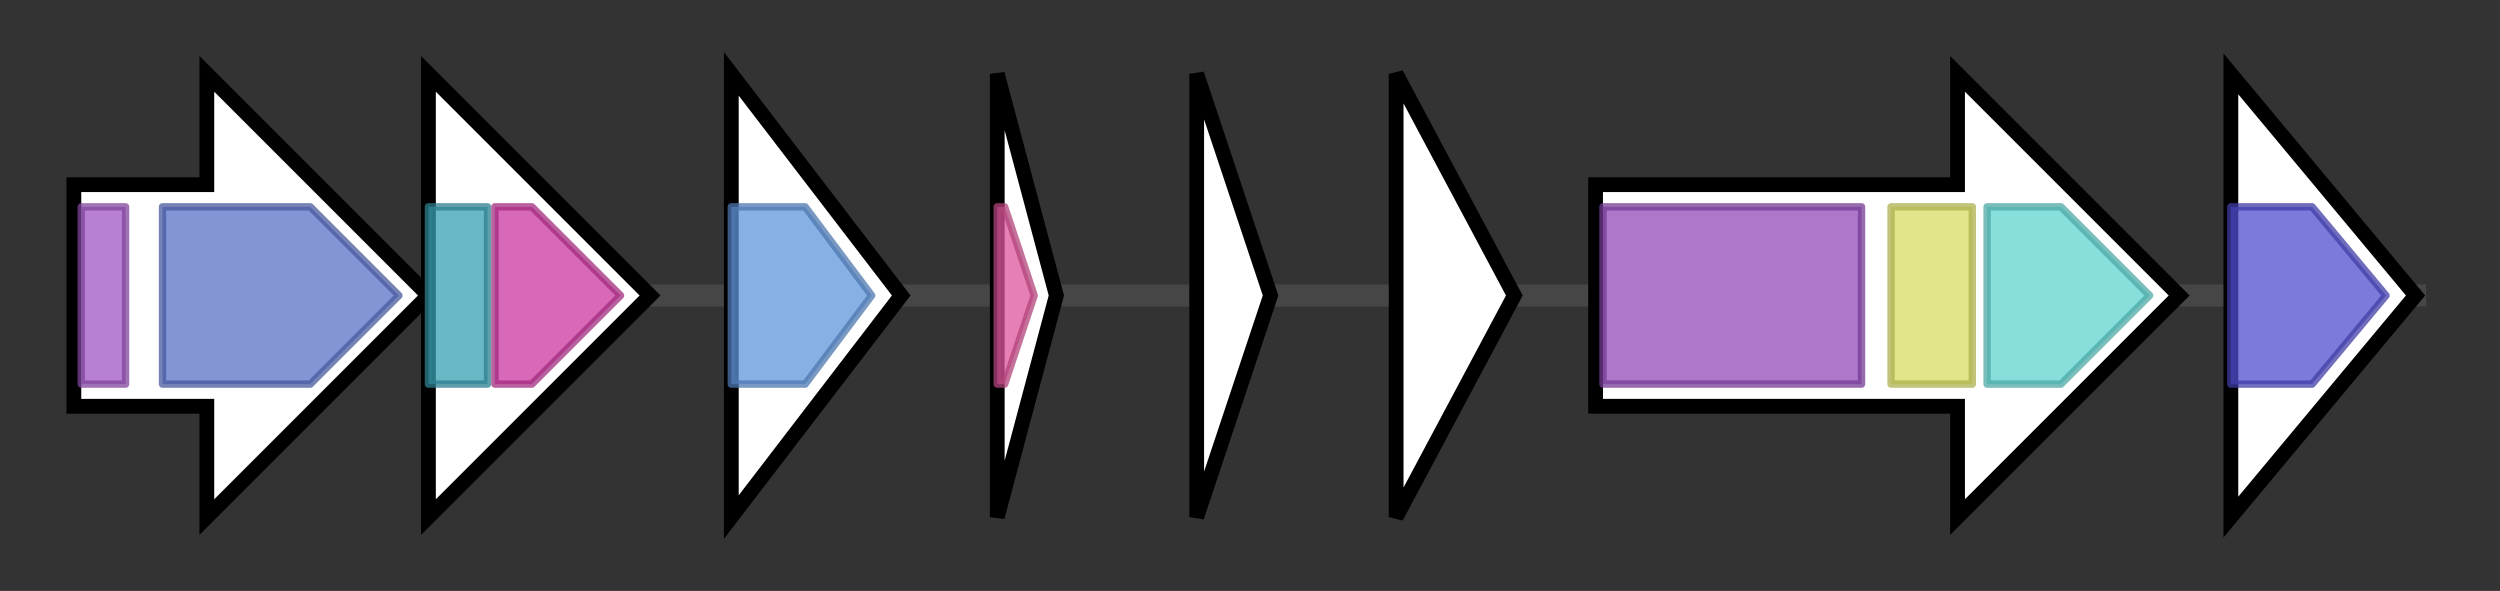 <svg version="1.1" baseProfile="full" xmlns="http://www.w3.org/2000/svg" width="338.433" height="80">
	<rect width="100%" height="100%" fill="#333333" stroke="none"/>
	<g>
		<line x1="10" y1="40.0" x2="328.433" y2="40.0" style="stroke:rgb(70,70,70); stroke-width:3 "/>
		<g>
			<title> (ctg4_179)</title>
			<polygon class=" (ctg4_179)" points="10,25 28,25 28,10 58,40 28,70 28,55 10,55" fill="rgb(255,255,255)" fill-opacity="1.0" stroke="rgb(0,0,0)" stroke-width="2"  />
			<g>
				<title>GntR (PF00392)
"Bacterial regulatory proteins, gntR family"</title>
				<rect class="PF00392" x="11" y="28" stroke-linejoin="round" width="6" height="24" fill="rgb(160,85,194)" stroke="rgb(127,68,155)" stroke-width="1" opacity="0.75" />
			</g>
			<g>
				<title>Aminotran_1_2 (PF00155)
"Aminotransferase class I and II"</title>
				<polygon class="PF00155" points="22,28 42,28 54,40 42,52 22,52" stroke-linejoin="round" width="35" height="24" fill="rgb(89,113,198)" stroke="rgb(71,90,158)" stroke-width="1" opacity="0.75" />
			</g>
		</g>
		<g>
			<title> (ctg4_180)</title>
			<polygon class=" (ctg4_180)" points="58,25 58,25 58,10 88,40 58,70 58,55 58,55" fill="rgb(255,255,255)" fill-opacity="1.0" stroke="rgb(0,0,0)" stroke-width="2"  />
			<g>
				<title>Dala_Dala_lig_N (PF01820)
"D-ala D-ala ligase N-terminus"</title>
				<rect class="PF01820" x="58" y="28" stroke-linejoin="round" width="8" height="24" fill="rgb(55,160,179)" stroke="rgb(44,127,143)" stroke-width="1" opacity="0.75" />
			</g>
			<g>
				<title>Dala_Dala_lig_C (PF07478)
"D-ala D-ala ligase C-terminus"</title>
				<polygon class="PF07478" points="67,28 72,28 84,40 72,52 67,52" stroke-linejoin="round" width="19" height="24" fill="rgb(202,54,160)" stroke="rgb(161,43,127)" stroke-width="1" opacity="0.75" />
			</g>
		</g>
		<g>
			<title> (ctg4_181)</title>
			<polygon class=" (ctg4_181)" points="99,10 122,40 99,70" fill="rgb(255,255,255)" fill-opacity="1.0" stroke="rgb(0,0,0)" stroke-width="2"  />
			<g>
				<title>TENA_THI-4 (PF03070)
"TENA/THI-4/PQQC family"</title>
				<polygon class="PF03070" points="99,28 109,28 118,40 109,52 99,52" stroke-linejoin="round" width="20" height="24" fill="rgb(95,149,219)" stroke="rgb(76,119,175)" stroke-width="1" opacity="0.75" />
			</g>
		</g>
		<g>
			<title> (ctg4_182)</title>
			<polygon class=" (ctg4_182)" points="135,10 143,40 135,70" fill="rgb(255,255,255)" fill-opacity="1.0" stroke="rgb(0,0,0)" stroke-width="2"  />
			<g>
				<title>DUF3937 (PF13073)
"Protein of unknown function (DUF3937)"</title>
				<polygon class="PF13073" points="135,28 136,28 140,40 136,52 135,52" stroke-linejoin="round" width="7" height="24" fill="rgb(221,84,154)" stroke="rgb(176,67,123)" stroke-width="1" opacity="0.75" />
			</g>
		</g>
		<g>
			<title> (ctg4_183)</title>
			<polygon class=" (ctg4_183)" points="162,10 172,40 162,70" fill="rgb(255,255,255)" fill-opacity="1.0" stroke="rgb(0,0,0)" stroke-width="2"  />
		</g>
		<g>
			<title> (ctg4_184)</title>
			<polygon class=" (ctg4_184)" points="189,10 205,40 189,70" fill="rgb(255,255,255)" fill-opacity="1.0" stroke="rgb(0,0,0)" stroke-width="2"  />
		</g>
		<g>
			<title> (ctg4_185)</title>
			<polygon class=" (ctg4_185)" points="216,25 265,25 265,10 295,40 265,70 265,55 216,55" fill="rgb(255,255,255)" fill-opacity="1.0" stroke="rgb(0,0,0)" stroke-width="2"  />
			<g>
				<title>pPIWI_RE_X (PF13111)
"pPIWI_RE module N-terminal domain"</title>
				<rect class="PF13111" x="217" y="28" stroke-linejoin="round" width="35" height="24" fill="rgb(146,74,184)" stroke="rgb(116,59,147)" stroke-width="1" opacity="0.75" />
			</g>
			<g>
				<title>MID_pPIWI_RE (PF18157)
"MID domain of pPIWI_RE"</title>
				<rect class="PF18157" x="256" y="28" stroke-linejoin="round" width="11" height="24" fill="rgb(216,220,98)" stroke="rgb(172,176,78)" stroke-width="1" opacity="0.75" />
			</g>
			<g>
				<title>RNaseH_pPIWI_RE (PF13032)
"RNaseH domain of pPIWI_RE"</title>
				<polygon class="PF13032" points="269,28 279,28 291,40 279,52 269,52" stroke-linejoin="round" width="23" height="24" fill="rgb(95,210,207)" stroke="rgb(76,168,165)" stroke-width="1" opacity="0.75" />
			</g>
		</g>
		<g>
			<title> (ctg4_186)</title>
			<polygon class=" (ctg4_186)" points="302,10 327,40 302,70" fill="rgb(255,255,255)" fill-opacity="1.0" stroke="rgb(0,0,0)" stroke-width="2"  />
			<g>
				<title>DUF3959 (PF13105)
"Protein of unknown function (DUF3959)"</title>
				<polygon class="PF13105" points="302,28 313,28 323,40 313,52 302,52" stroke-linejoin="round" width="24" height="24" fill="rgb(80,78,207)" stroke="rgb(64,62,165)" stroke-width="1" opacity="0.75" />
			</g>
		</g>
	</g>
</svg>
